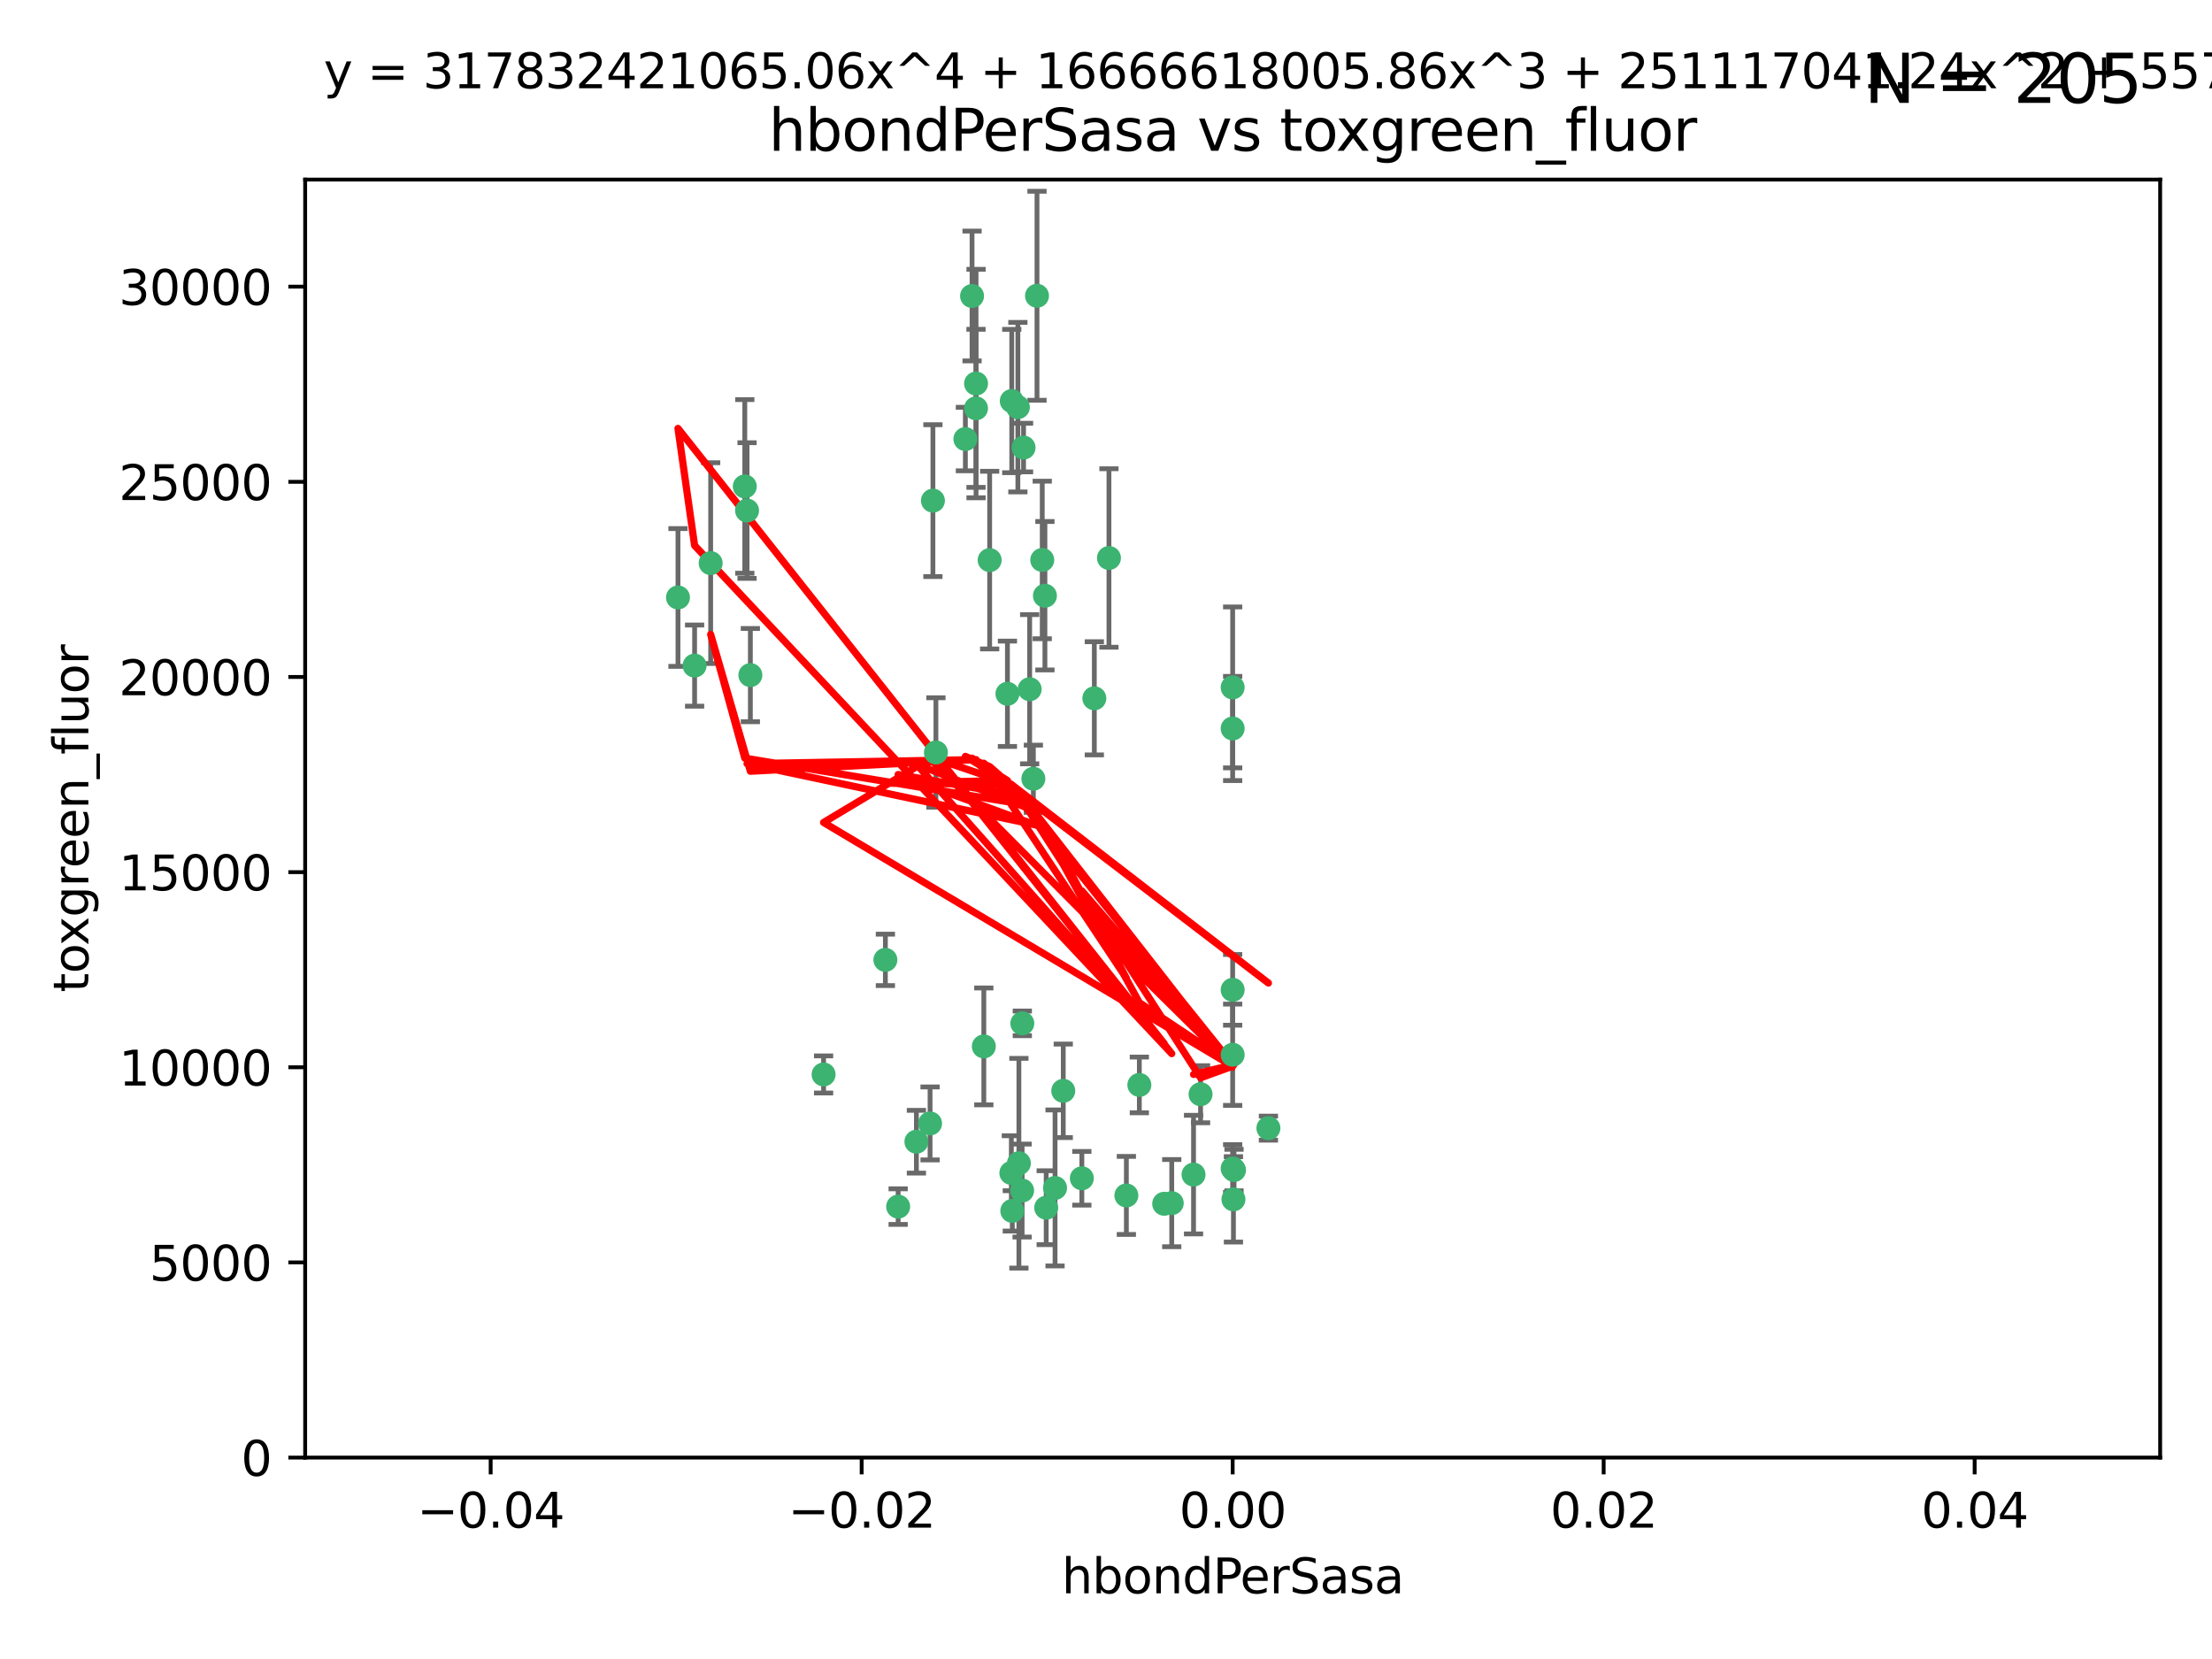 <?xml version="1.0" encoding="utf-8" standalone="no"?>
<!DOCTYPE svg PUBLIC "-//W3C//DTD SVG 1.1//EN"
  "http://www.w3.org/Graphics/SVG/1.1/DTD/svg11.dtd">
<svg xmlns:xlink="http://www.w3.org/1999/xlink" width="460.8pt" height="345.6pt" viewBox="0 0 460.8 345.6" xmlns="http://www.w3.org/2000/svg" version="1.1">
 <defs>
  <style type="text/css">*{stroke-linejoin: round; stroke-linecap: butt}</style>
 </defs>
 <g id="figure_1">
  <g id="patch_1">
   <path d="M 0 345.6 
L 460.8 345.6 
L 460.8 0 
L 0 0 
z
" style="fill: #ffffff"/>
  </g>
  <g id="axes_1">
   <g id="patch_2">
    <path d="M 63.571 303.64 
L 450 303.64 
L 450 37.411 
L 63.571 37.411 
z
" style="fill: #ffffff"/>
   </g>
   <g id="PathCollection_1">
    <defs>
     <path id="m575f35b950" d="M 0 1.118 
C 0.297 1.118 0.581 1 0.791 0.791 
C 1 0.581 1.118 0.297 1.118 0 
C 1.118 -0.297 1 -0.581 0.791 -0.791 
C 0.581 -1 0.297 -1.118 0 -1.118 
C -0.297 -1.118 -0.581 -1 -0.791 -0.791 
C -1 -0.581 -1.118 -0.297 -1.118 0 
C -1.118 0.297 -1 0.581 -0.791 0.791 
C -0.581 1 -0.297 1.118 0 1.118 
z
" style="stroke: #3cb371"/>
    </defs>
    <g clip-path="url(#paba5321ea6)">
     <use xlink:href="#m575f35b950" x="216.026" y="61.614" style="fill: #3cb371; stroke: #3cb371"/>
     <use xlink:href="#m575f35b950" x="217.677" y="124.1" style="fill: #3cb371; stroke: #3cb371"/>
     <use xlink:href="#m575f35b950" x="155.626" y="106.358" style="fill: #3cb371; stroke: #3cb371"/>
     <use xlink:href="#m575f35b950" x="203.329" y="79.9" style="fill: #3cb371; stroke: #3cb371"/>
     <use xlink:href="#m575f35b950" x="203.319" y="85.062" style="fill: #3cb371; stroke: #3cb371"/>
     <use xlink:href="#m575f35b950" x="156.315" y="140.634" style="fill: #3cb371; stroke: #3cb371"/>
     <use xlink:href="#m575f35b950" x="148.044" y="117.306" style="fill: #3cb371; stroke: #3cb371"/>
     <use xlink:href="#m575f35b950" x="155.154" y="101.33" style="fill: #3cb371; stroke: #3cb371"/>
     <use xlink:href="#m575f35b950" x="214.498" y="143.574" style="fill: #3cb371; stroke: #3cb371"/>
     <use xlink:href="#m575f35b950" x="212.043" y="84.817" style="fill: #3cb371; stroke: #3cb371"/>
     <use xlink:href="#m575f35b950" x="206.164" y="116.682" style="fill: #3cb371; stroke: #3cb371"/>
     <use xlink:href="#m575f35b950" x="201.107" y="91.463" style="fill: #3cb371; stroke: #3cb371"/>
     <use xlink:href="#m575f35b950" x="210.768" y="83.54" style="fill: #3cb371; stroke: #3cb371"/>
     <use xlink:href="#m575f35b950" x="264.233" y="235.012" style="fill: #3cb371; stroke: #3cb371"/>
     <use xlink:href="#m575f35b950" x="212.255" y="242.324" style="fill: #3cb371; stroke: #3cb371"/>
     <use xlink:href="#m575f35b950" x="213.226" y="93.237" style="fill: #3cb371; stroke: #3cb371"/>
     <use xlink:href="#m575f35b950" x="217.118" y="116.65" style="fill: #3cb371; stroke: #3cb371"/>
     <use xlink:href="#m575f35b950" x="202.496" y="61.664" style="fill: #3cb371; stroke: #3cb371"/>
     <use xlink:href="#m575f35b950" x="209.868" y="144.527" style="fill: #3cb371; stroke: #3cb371"/>
     <use xlink:href="#m575f35b950" x="184.442" y="199.958" style="fill: #3cb371; stroke: #3cb371"/>
     <use xlink:href="#m575f35b950" x="210.682" y="244.349" style="fill: #3cb371; stroke: #3cb371"/>
     <use xlink:href="#m575f35b950" x="194.344" y="104.293" style="fill: #3cb371; stroke: #3cb371"/>
     <use xlink:href="#m575f35b950" x="194.968" y="156.754" style="fill: #3cb371; stroke: #3cb371"/>
     <use xlink:href="#m575f35b950" x="244.095" y="250.635" style="fill: #3cb371; stroke: #3cb371"/>
     <use xlink:href="#m575f35b950" x="144.699" y="138.657" style="fill: #3cb371; stroke: #3cb371"/>
     <use xlink:href="#m575f35b950" x="141.236" y="124.464" style="fill: #3cb371; stroke: #3cb371"/>
     <use xlink:href="#m575f35b950" x="242.524" y="250.767" style="fill: #3cb371; stroke: #3cb371"/>
     <use xlink:href="#m575f35b950" x="190.904" y="237.838" style="fill: #3cb371; stroke: #3cb371"/>
     <use xlink:href="#m575f35b950" x="215.269" y="162.223" style="fill: #3cb371; stroke: #3cb371"/>
     <use xlink:href="#m575f35b950" x="237.346" y="226.007" style="fill: #3cb371; stroke: #3cb371"/>
     <use xlink:href="#m575f35b950" x="256.948" y="249.848" style="fill: #3cb371; stroke: #3cb371"/>
     <use xlink:href="#m575f35b950" x="219.786" y="247.472" style="fill: #3cb371; stroke: #3cb371"/>
     <use xlink:href="#m575f35b950" x="234.644" y="249.032" style="fill: #3cb371; stroke: #3cb371"/>
     <use xlink:href="#m575f35b950" x="204.948" y="217.987" style="fill: #3cb371; stroke: #3cb371"/>
     <use xlink:href="#m575f35b950" x="212.925" y="248.016" style="fill: #3cb371; stroke: #3cb371"/>
     <use xlink:href="#m575f35b950" x="221.497" y="227.238" style="fill: #3cb371; stroke: #3cb371"/>
     <use xlink:href="#m575f35b950" x="217.943" y="251.584" style="fill: #3cb371; stroke: #3cb371"/>
     <use xlink:href="#m575f35b950" x="187.102" y="251.36" style="fill: #3cb371; stroke: #3cb371"/>
     <use xlink:href="#m575f35b950" x="212.966" y="213.19" style="fill: #3cb371; stroke: #3cb371"/>
     <use xlink:href="#m575f35b950" x="256.786" y="206.203" style="fill: #3cb371; stroke: #3cb371"/>
     <use xlink:href="#m575f35b950" x="227.97" y="145.468" style="fill: #3cb371; stroke: #3cb371"/>
     <use xlink:href="#m575f35b950" x="225.369" y="245.459" style="fill: #3cb371; stroke: #3cb371"/>
     <use xlink:href="#m575f35b950" x="256.786" y="219.726" style="fill: #3cb371; stroke: #3cb371"/>
     <use xlink:href="#m575f35b950" x="210.881" y="252.249" style="fill: #3cb371; stroke: #3cb371"/>
     <use xlink:href="#m575f35b950" x="250.099" y="227.947" style="fill: #3cb371; stroke: #3cb371"/>
     <use xlink:href="#m575f35b950" x="256.786" y="143.2" style="fill: #3cb371; stroke: #3cb371"/>
     <use xlink:href="#m575f35b950" x="231.015" y="116.24" style="fill: #3cb371; stroke: #3cb371"/>
     <use xlink:href="#m575f35b950" x="256.786" y="243.416" style="fill: #3cb371; stroke: #3cb371"/>
     <use xlink:href="#m575f35b950" x="248.636" y="244.691" style="fill: #3cb371; stroke: #3cb371"/>
     <use xlink:href="#m575f35b950" x="257.069" y="243.742" style="fill: #3cb371; stroke: #3cb371"/>
     <use xlink:href="#m575f35b950" x="193.749" y="234.031" style="fill: #3cb371; stroke: #3cb371"/>
     <use xlink:href="#m575f35b950" x="171.569" y="223.827" style="fill: #3cb371; stroke: #3cb371"/>
     <use xlink:href="#m575f35b950" x="256.786" y="151.755" style="fill: #3cb371; stroke: #3cb371"/>
    </g>
   </g>
   <g id="matplotlib.axis_1">
    <g id="xtick_1">
     <g id="line2d_1">
      <defs>
       <path id="m39843f2c1d" d="M 0 0 
L 0 3.5 
" style="stroke: #000000; stroke-width: 0.8"/>
      </defs>
      <g>
       <use xlink:href="#m39843f2c1d" x="102.214" y="303.64" style="stroke: #000000; stroke-width: 0.8"/>
      </g>
     </g>
     <g id="text_1">
      <!-- −0.04 -->
      <g transform="translate(86.891 318.238)scale(0.1 -0.1)">
       <defs>
        <path id="DejaVuSans-2212" d="M 678 2272 
L 4684 2272 
L 4684 1741 
L 678 1741 
L 678 2272 
z
" transform="scale(0.016)"/>
        <path id="DejaVuSans-30" d="M 2034 4250 
Q 1547 4250 1301 3770 
Q 1056 3291 1056 2328 
Q 1056 1369 1301 889 
Q 1547 409 2034 409 
Q 2525 409 2770 889 
Q 3016 1369 3016 2328 
Q 3016 3291 2770 3770 
Q 2525 4250 2034 4250 
z
M 2034 4750 
Q 2819 4750 3233 4129 
Q 3647 3509 3647 2328 
Q 3647 1150 3233 529 
Q 2819 -91 2034 -91 
Q 1250 -91 836 529 
Q 422 1150 422 2328 
Q 422 3509 836 4129 
Q 1250 4750 2034 4750 
z
" transform="scale(0.016)"/>
        <path id="DejaVuSans-2e" d="M 684 794 
L 1344 794 
L 1344 0 
L 684 0 
L 684 794 
z
" transform="scale(0.016)"/>
        <path id="DejaVuSans-34" d="M 2419 4116 
L 825 1625 
L 2419 1625 
L 2419 4116 
z
M 2253 4666 
L 3047 4666 
L 3047 1625 
L 3713 1625 
L 3713 1100 
L 3047 1100 
L 3047 0 
L 2419 0 
L 2419 1100 
L 313 1100 
L 313 1709 
L 2253 4666 
z
" transform="scale(0.016)"/>
       </defs>
       <use xlink:href="#DejaVuSans-2212"/>
       <use xlink:href="#DejaVuSans-30" x="83.789"/>
       <use xlink:href="#DejaVuSans-2e" x="147.412"/>
       <use xlink:href="#DejaVuSans-30" x="179.199"/>
       <use xlink:href="#DejaVuSans-34" x="242.822"/>
      </g>
     </g>
    </g>
    <g id="xtick_2">
     <g id="line2d_2">
      <g>
       <use xlink:href="#m39843f2c1d" x="179.5" y="303.64" style="stroke: #000000; stroke-width: 0.8"/>
      </g>
     </g>
     <g id="text_2">
      <!-- −0.02 -->
      <g transform="translate(164.177 318.238)scale(0.1 -0.1)">
       <defs>
        <path id="DejaVuSans-32" d="M 1228 531 
L 3431 531 
L 3431 0 
L 469 0 
L 469 531 
Q 828 903 1448 1529 
Q 2069 2156 2228 2338 
Q 2531 2678 2651 2914 
Q 2772 3150 2772 3378 
Q 2772 3750 2511 3984 
Q 2250 4219 1831 4219 
Q 1534 4219 1204 4116 
Q 875 4013 500 3803 
L 500 4441 
Q 881 4594 1212 4672 
Q 1544 4750 1819 4750 
Q 2544 4750 2975 4387 
Q 3406 4025 3406 3419 
Q 3406 3131 3298 2873 
Q 3191 2616 2906 2266 
Q 2828 2175 2409 1742 
Q 1991 1309 1228 531 
z
" transform="scale(0.016)"/>
       </defs>
       <use xlink:href="#DejaVuSans-2212"/>
       <use xlink:href="#DejaVuSans-30" x="83.789"/>
       <use xlink:href="#DejaVuSans-2e" x="147.412"/>
       <use xlink:href="#DejaVuSans-30" x="179.199"/>
       <use xlink:href="#DejaVuSans-32" x="242.822"/>
      </g>
     </g>
    </g>
    <g id="xtick_3">
     <g id="line2d_3">
      <g>
       <use xlink:href="#m39843f2c1d" x="256.786" y="303.64" style="stroke: #000000; stroke-width: 0.8"/>
      </g>
     </g>
     <g id="text_3">
      <!-- 0.00 -->
      <g transform="translate(245.653 318.238)scale(0.1 -0.1)">
       <use xlink:href="#DejaVuSans-30"/>
       <use xlink:href="#DejaVuSans-2e" x="63.623"/>
       <use xlink:href="#DejaVuSans-30" x="95.41"/>
       <use xlink:href="#DejaVuSans-30" x="159.033"/>
      </g>
     </g>
    </g>
    <g id="xtick_4">
     <g id="line2d_4">
      <g>
       <use xlink:href="#m39843f2c1d" x="334.071" y="303.64" style="stroke: #000000; stroke-width: 0.8"/>
      </g>
     </g>
     <g id="text_4">
      <!-- 0.02 -->
      <g transform="translate(322.939 318.238)scale(0.1 -0.1)">
       <use xlink:href="#DejaVuSans-30"/>
       <use xlink:href="#DejaVuSans-2e" x="63.623"/>
       <use xlink:href="#DejaVuSans-30" x="95.41"/>
       <use xlink:href="#DejaVuSans-32" x="159.033"/>
      </g>
     </g>
    </g>
    <g id="xtick_5">
     <g id="line2d_5">
      <g>
       <use xlink:href="#m39843f2c1d" x="411.357" y="303.64" style="stroke: #000000; stroke-width: 0.8"/>
      </g>
     </g>
     <g id="text_5">
      <!-- 0.04 -->
      <g transform="translate(400.224 318.238)scale(0.1 -0.1)">
       <use xlink:href="#DejaVuSans-30"/>
       <use xlink:href="#DejaVuSans-2e" x="63.623"/>
       <use xlink:href="#DejaVuSans-30" x="95.41"/>
       <use xlink:href="#DejaVuSans-34" x="159.033"/>
      </g>
     </g>
    </g>
    <g id="text_6">
     <!-- hbondPerSasa -->
     <g transform="translate(221.168 331.917)scale(0.1 -0.1)">
      <defs>
       <path id="DejaVuSans-68" d="M 3513 2113 
L 3513 0 
L 2938 0 
L 2938 2094 
Q 2938 2591 2744 2837 
Q 2550 3084 2163 3084 
Q 1697 3084 1428 2787 
Q 1159 2491 1159 1978 
L 1159 0 
L 581 0 
L 581 4863 
L 1159 4863 
L 1159 2956 
Q 1366 3272 1645 3428 
Q 1925 3584 2291 3584 
Q 2894 3584 3203 3211 
Q 3513 2838 3513 2113 
z
" transform="scale(0.016)"/>
       <path id="DejaVuSans-62" d="M 3116 1747 
Q 3116 2381 2855 2742 
Q 2594 3103 2138 3103 
Q 1681 3103 1420 2742 
Q 1159 2381 1159 1747 
Q 1159 1113 1420 752 
Q 1681 391 2138 391 
Q 2594 391 2855 752 
Q 3116 1113 3116 1747 
z
M 1159 2969 
Q 1341 3281 1617 3432 
Q 1894 3584 2278 3584 
Q 2916 3584 3314 3078 
Q 3713 2572 3713 1747 
Q 3713 922 3314 415 
Q 2916 -91 2278 -91 
Q 1894 -91 1617 61 
Q 1341 213 1159 525 
L 1159 0 
L 581 0 
L 581 4863 
L 1159 4863 
L 1159 2969 
z
" transform="scale(0.016)"/>
       <path id="DejaVuSans-6f" d="M 1959 3097 
Q 1497 3097 1228 2736 
Q 959 2375 959 1747 
Q 959 1119 1226 758 
Q 1494 397 1959 397 
Q 2419 397 2687 759 
Q 2956 1122 2956 1747 
Q 2956 2369 2687 2733 
Q 2419 3097 1959 3097 
z
M 1959 3584 
Q 2709 3584 3137 3096 
Q 3566 2609 3566 1747 
Q 3566 888 3137 398 
Q 2709 -91 1959 -91 
Q 1206 -91 779 398 
Q 353 888 353 1747 
Q 353 2609 779 3096 
Q 1206 3584 1959 3584 
z
" transform="scale(0.016)"/>
       <path id="DejaVuSans-6e" d="M 3513 2113 
L 3513 0 
L 2938 0 
L 2938 2094 
Q 2938 2591 2744 2837 
Q 2550 3084 2163 3084 
Q 1697 3084 1428 2787 
Q 1159 2491 1159 1978 
L 1159 0 
L 581 0 
L 581 3500 
L 1159 3500 
L 1159 2956 
Q 1366 3272 1645 3428 
Q 1925 3584 2291 3584 
Q 2894 3584 3203 3211 
Q 3513 2838 3513 2113 
z
" transform="scale(0.016)"/>
       <path id="DejaVuSans-64" d="M 2906 2969 
L 2906 4863 
L 3481 4863 
L 3481 0 
L 2906 0 
L 2906 525 
Q 2725 213 2448 61 
Q 2172 -91 1784 -91 
Q 1150 -91 751 415 
Q 353 922 353 1747 
Q 353 2572 751 3078 
Q 1150 3584 1784 3584 
Q 2172 3584 2448 3432 
Q 2725 3281 2906 2969 
z
M 947 1747 
Q 947 1113 1208 752 
Q 1469 391 1925 391 
Q 2381 391 2643 752 
Q 2906 1113 2906 1747 
Q 2906 2381 2643 2742 
Q 2381 3103 1925 3103 
Q 1469 3103 1208 2742 
Q 947 2381 947 1747 
z
" transform="scale(0.016)"/>
       <path id="DejaVuSans-50" d="M 1259 4147 
L 1259 2394 
L 2053 2394 
Q 2494 2394 2734 2622 
Q 2975 2850 2975 3272 
Q 2975 3691 2734 3919 
Q 2494 4147 2053 4147 
L 1259 4147 
z
M 628 4666 
L 2053 4666 
Q 2838 4666 3239 4311 
Q 3641 3956 3641 3272 
Q 3641 2581 3239 2228 
Q 2838 1875 2053 1875 
L 1259 1875 
L 1259 0 
L 628 0 
L 628 4666 
z
" transform="scale(0.016)"/>
       <path id="DejaVuSans-65" d="M 3597 1894 
L 3597 1613 
L 953 1613 
Q 991 1019 1311 708 
Q 1631 397 2203 397 
Q 2534 397 2845 478 
Q 3156 559 3463 722 
L 3463 178 
Q 3153 47 2828 -22 
Q 2503 -91 2169 -91 
Q 1331 -91 842 396 
Q 353 884 353 1716 
Q 353 2575 817 3079 
Q 1281 3584 2069 3584 
Q 2775 3584 3186 3129 
Q 3597 2675 3597 1894 
z
M 3022 2063 
Q 3016 2534 2758 2815 
Q 2500 3097 2075 3097 
Q 1594 3097 1305 2825 
Q 1016 2553 972 2059 
L 3022 2063 
z
" transform="scale(0.016)"/>
       <path id="DejaVuSans-72" d="M 2631 2963 
Q 2534 3019 2420 3045 
Q 2306 3072 2169 3072 
Q 1681 3072 1420 2755 
Q 1159 2438 1159 1844 
L 1159 0 
L 581 0 
L 581 3500 
L 1159 3500 
L 1159 2956 
Q 1341 3275 1631 3429 
Q 1922 3584 2338 3584 
Q 2397 3584 2469 3576 
Q 2541 3569 2628 3553 
L 2631 2963 
z
" transform="scale(0.016)"/>
       <path id="DejaVuSans-53" d="M 3425 4513 
L 3425 3897 
Q 3066 4069 2747 4153 
Q 2428 4238 2131 4238 
Q 1616 4238 1336 4038 
Q 1056 3838 1056 3469 
Q 1056 3159 1242 3001 
Q 1428 2844 1947 2747 
L 2328 2669 
Q 3034 2534 3370 2195 
Q 3706 1856 3706 1288 
Q 3706 609 3251 259 
Q 2797 -91 1919 -91 
Q 1588 -91 1214 -16 
Q 841 59 441 206 
L 441 856 
Q 825 641 1194 531 
Q 1563 422 1919 422 
Q 2459 422 2753 634 
Q 3047 847 3047 1241 
Q 3047 1584 2836 1778 
Q 2625 1972 2144 2069 
L 1759 2144 
Q 1053 2284 737 2584 
Q 422 2884 422 3419 
Q 422 4038 858 4394 
Q 1294 4750 2059 4750 
Q 2388 4750 2728 4690 
Q 3069 4631 3425 4513 
z
" transform="scale(0.016)"/>
       <path id="DejaVuSans-61" d="M 2194 1759 
Q 1497 1759 1228 1600 
Q 959 1441 959 1056 
Q 959 750 1161 570 
Q 1363 391 1709 391 
Q 2188 391 2477 730 
Q 2766 1069 2766 1631 
L 2766 1759 
L 2194 1759 
z
M 3341 1997 
L 3341 0 
L 2766 0 
L 2766 531 
Q 2569 213 2275 61 
Q 1981 -91 1556 -91 
Q 1019 -91 701 211 
Q 384 513 384 1019 
Q 384 1609 779 1909 
Q 1175 2209 1959 2209 
L 2766 2209 
L 2766 2266 
Q 2766 2663 2505 2880 
Q 2244 3097 1772 3097 
Q 1472 3097 1187 3025 
Q 903 2953 641 2809 
L 641 3341 
Q 956 3463 1253 3523 
Q 1550 3584 1831 3584 
Q 2591 3584 2966 3190 
Q 3341 2797 3341 1997 
z
" transform="scale(0.016)"/>
       <path id="DejaVuSans-73" d="M 2834 3397 
L 2834 2853 
Q 2591 2978 2328 3040 
Q 2066 3103 1784 3103 
Q 1356 3103 1142 2972 
Q 928 2841 928 2578 
Q 928 2378 1081 2264 
Q 1234 2150 1697 2047 
L 1894 2003 
Q 2506 1872 2764 1633 
Q 3022 1394 3022 966 
Q 3022 478 2636 193 
Q 2250 -91 1575 -91 
Q 1294 -91 989 -36 
Q 684 19 347 128 
L 347 722 
Q 666 556 975 473 
Q 1284 391 1588 391 
Q 1994 391 2212 530 
Q 2431 669 2431 922 
Q 2431 1156 2273 1281 
Q 2116 1406 1581 1522 
L 1381 1569 
Q 847 1681 609 1914 
Q 372 2147 372 2553 
Q 372 3047 722 3315 
Q 1072 3584 1716 3584 
Q 2034 3584 2315 3537 
Q 2597 3491 2834 3397 
z
" transform="scale(0.016)"/>
      </defs>
      <use xlink:href="#DejaVuSans-68"/>
      <use xlink:href="#DejaVuSans-62" x="63.379"/>
      <use xlink:href="#DejaVuSans-6f" x="126.855"/>
      <use xlink:href="#DejaVuSans-6e" x="188.037"/>
      <use xlink:href="#DejaVuSans-64" x="251.416"/>
      <use xlink:href="#DejaVuSans-50" x="314.893"/>
      <use xlink:href="#DejaVuSans-65" x="371.57"/>
      <use xlink:href="#DejaVuSans-72" x="433.094"/>
      <use xlink:href="#DejaVuSans-53" x="474.207"/>
      <use xlink:href="#DejaVuSans-61" x="537.684"/>
      <use xlink:href="#DejaVuSans-73" x="598.963"/>
      <use xlink:href="#DejaVuSans-61" x="651.062"/>
     </g>
    </g>
   </g>
   <g id="matplotlib.axis_2">
    <g id="ytick_1">
     <g id="line2d_6">
      <defs>
       <path id="m81c0657ad9" d="M 0 0 
L -3.5 0 
" style="stroke: #000000; stroke-width: 0.8"/>
      </defs>
      <g>
       <use xlink:href="#m81c0657ad9" x="63.571" y="303.64" style="stroke: #000000; stroke-width: 0.8"/>
      </g>
     </g>
     <g id="text_7">
      <!-- 0 -->
      <g transform="translate(50.209 307.439)scale(0.1 -0.1)">
       <use xlink:href="#DejaVuSans-30"/>
      </g>
     </g>
    </g>
    <g id="ytick_2">
     <g id="line2d_7">
      <g>
       <use xlink:href="#m81c0657ad9" x="63.571" y="262.986" style="stroke: #000000; stroke-width: 0.8"/>
      </g>
     </g>
     <g id="text_8">
      <!-- 5000 -->
      <g transform="translate(31.121 266.786)scale(0.1 -0.1)">
       <defs>
        <path id="DejaVuSans-35" d="M 691 4666 
L 3169 4666 
L 3169 4134 
L 1269 4134 
L 1269 2991 
Q 1406 3038 1543 3061 
Q 1681 3084 1819 3084 
Q 2600 3084 3056 2656 
Q 3513 2228 3513 1497 
Q 3513 744 3044 326 
Q 2575 -91 1722 -91 
Q 1428 -91 1123 -41 
Q 819 9 494 109 
L 494 744 
Q 775 591 1075 516 
Q 1375 441 1709 441 
Q 2250 441 2565 725 
Q 2881 1009 2881 1497 
Q 2881 1984 2565 2268 
Q 2250 2553 1709 2553 
Q 1456 2553 1204 2497 
Q 953 2441 691 2322 
L 691 4666 
z
" transform="scale(0.016)"/>
       </defs>
       <use xlink:href="#DejaVuSans-35"/>
       <use xlink:href="#DejaVuSans-30" x="63.623"/>
       <use xlink:href="#DejaVuSans-30" x="127.246"/>
       <use xlink:href="#DejaVuSans-30" x="190.869"/>
      </g>
     </g>
    </g>
    <g id="ytick_3">
     <g id="line2d_8">
      <g>
       <use xlink:href="#m81c0657ad9" x="63.571" y="222.333" style="stroke: #000000; stroke-width: 0.8"/>
      </g>
     </g>
     <g id="text_9">
      <!-- 10000 -->
      <g transform="translate(24.759 226.132)scale(0.1 -0.1)">
       <defs>
        <path id="DejaVuSans-31" d="M 794 531 
L 1825 531 
L 1825 4091 
L 703 3866 
L 703 4441 
L 1819 4666 
L 2450 4666 
L 2450 531 
L 3481 531 
L 3481 0 
L 794 0 
L 794 531 
z
" transform="scale(0.016)"/>
       </defs>
       <use xlink:href="#DejaVuSans-31"/>
       <use xlink:href="#DejaVuSans-30" x="63.623"/>
       <use xlink:href="#DejaVuSans-30" x="127.246"/>
       <use xlink:href="#DejaVuSans-30" x="190.869"/>
       <use xlink:href="#DejaVuSans-30" x="254.492"/>
      </g>
     </g>
    </g>
    <g id="ytick_4">
     <g id="line2d_9">
      <g>
       <use xlink:href="#m81c0657ad9" x="63.571" y="181.679" style="stroke: #000000; stroke-width: 0.8"/>
      </g>
     </g>
     <g id="text_10">
      <!-- 15000 -->
      <g transform="translate(24.759 185.478)scale(0.1 -0.1)">
       <use xlink:href="#DejaVuSans-31"/>
       <use xlink:href="#DejaVuSans-35" x="63.623"/>
       <use xlink:href="#DejaVuSans-30" x="127.246"/>
       <use xlink:href="#DejaVuSans-30" x="190.869"/>
       <use xlink:href="#DejaVuSans-30" x="254.492"/>
      </g>
     </g>
    </g>
    <g id="ytick_5">
     <g id="line2d_10">
      <g>
       <use xlink:href="#m81c0657ad9" x="63.571" y="141.026" style="stroke: #000000; stroke-width: 0.8"/>
      </g>
     </g>
     <g id="text_11">
      <!-- 20000 -->
      <g transform="translate(24.759 144.825)scale(0.1 -0.1)">
       <use xlink:href="#DejaVuSans-32"/>
       <use xlink:href="#DejaVuSans-30" x="63.623"/>
       <use xlink:href="#DejaVuSans-30" x="127.246"/>
       <use xlink:href="#DejaVuSans-30" x="190.869"/>
       <use xlink:href="#DejaVuSans-30" x="254.492"/>
      </g>
     </g>
    </g>
    <g id="ytick_6">
     <g id="line2d_11">
      <g>
       <use xlink:href="#m81c0657ad9" x="63.571" y="100.372" style="stroke: #000000; stroke-width: 0.8"/>
      </g>
     </g>
     <g id="text_12">
      <!-- 25000 -->
      <g transform="translate(24.759 104.171)scale(0.1 -0.1)">
       <use xlink:href="#DejaVuSans-32"/>
       <use xlink:href="#DejaVuSans-35" x="63.623"/>
       <use xlink:href="#DejaVuSans-30" x="127.246"/>
       <use xlink:href="#DejaVuSans-30" x="190.869"/>
       <use xlink:href="#DejaVuSans-30" x="254.492"/>
      </g>
     </g>
    </g>
    <g id="ytick_7">
     <g id="line2d_12">
      <g>
       <use xlink:href="#m81c0657ad9" x="63.571" y="59.718" style="stroke: #000000; stroke-width: 0.8"/>
      </g>
     </g>
     <g id="text_13">
      <!-- 30000 -->
      <g transform="translate(24.759 63.518)scale(0.1 -0.1)">
       <defs>
        <path id="DejaVuSans-33" d="M 2597 2516 
Q 3050 2419 3304 2112 
Q 3559 1806 3559 1356 
Q 3559 666 3084 287 
Q 2609 -91 1734 -91 
Q 1441 -91 1130 -33 
Q 819 25 488 141 
L 488 750 
Q 750 597 1062 519 
Q 1375 441 1716 441 
Q 2309 441 2620 675 
Q 2931 909 2931 1356 
Q 2931 1769 2642 2001 
Q 2353 2234 1838 2234 
L 1294 2234 
L 1294 2753 
L 1863 2753 
Q 2328 2753 2575 2939 
Q 2822 3125 2822 3475 
Q 2822 3834 2567 4026 
Q 2313 4219 1838 4219 
Q 1578 4219 1281 4162 
Q 984 4106 628 3988 
L 628 4550 
Q 988 4650 1302 4700 
Q 1616 4750 1894 4750 
Q 2613 4750 3031 4423 
Q 3450 4097 3450 3541 
Q 3450 3153 3228 2886 
Q 3006 2619 2597 2516 
z
" transform="scale(0.016)"/>
       </defs>
       <use xlink:href="#DejaVuSans-33"/>
       <use xlink:href="#DejaVuSans-30" x="63.623"/>
       <use xlink:href="#DejaVuSans-30" x="127.246"/>
       <use xlink:href="#DejaVuSans-30" x="190.869"/>
       <use xlink:href="#DejaVuSans-30" x="254.492"/>
      </g>
     </g>
    </g>
    <g id="text_14">
     <!-- toxgreen_fluor -->
     <g transform="translate(18.401 206.72)rotate(-90)scale(0.1 -0.1)">
      <defs>
       <path id="DejaVuSans-74" d="M 1172 4494 
L 1172 3500 
L 2356 3500 
L 2356 3053 
L 1172 3053 
L 1172 1153 
Q 1172 725 1289 603 
Q 1406 481 1766 481 
L 2356 481 
L 2356 0 
L 1766 0 
Q 1100 0 847 248 
Q 594 497 594 1153 
L 594 3053 
L 172 3053 
L 172 3500 
L 594 3500 
L 594 4494 
L 1172 4494 
z
" transform="scale(0.016)"/>
       <path id="DejaVuSans-78" d="M 3513 3500 
L 2247 1797 
L 3578 0 
L 2900 0 
L 1881 1375 
L 863 0 
L 184 0 
L 1544 1831 
L 300 3500 
L 978 3500 
L 1906 2253 
L 2834 3500 
L 3513 3500 
z
" transform="scale(0.016)"/>
       <path id="DejaVuSans-67" d="M 2906 1791 
Q 2906 2416 2648 2759 
Q 2391 3103 1925 3103 
Q 1463 3103 1205 2759 
Q 947 2416 947 1791 
Q 947 1169 1205 825 
Q 1463 481 1925 481 
Q 2391 481 2648 825 
Q 2906 1169 2906 1791 
z
M 3481 434 
Q 3481 -459 3084 -895 
Q 2688 -1331 1869 -1331 
Q 1566 -1331 1297 -1286 
Q 1028 -1241 775 -1147 
L 775 -588 
Q 1028 -725 1275 -790 
Q 1522 -856 1778 -856 
Q 2344 -856 2625 -561 
Q 2906 -266 2906 331 
L 2906 616 
Q 2728 306 2450 153 
Q 2172 0 1784 0 
Q 1141 0 747 490 
Q 353 981 353 1791 
Q 353 2603 747 3093 
Q 1141 3584 1784 3584 
Q 2172 3584 2450 3431 
Q 2728 3278 2906 2969 
L 2906 3500 
L 3481 3500 
L 3481 434 
z
" transform="scale(0.016)"/>
       <path id="DejaVuSans-5f" d="M 3263 -1063 
L 3263 -1509 
L -63 -1509 
L -63 -1063 
L 3263 -1063 
z
" transform="scale(0.016)"/>
       <path id="DejaVuSans-66" d="M 2375 4863 
L 2375 4384 
L 1825 4384 
Q 1516 4384 1395 4259 
Q 1275 4134 1275 3809 
L 1275 3500 
L 2222 3500 
L 2222 3053 
L 1275 3053 
L 1275 0 
L 697 0 
L 697 3053 
L 147 3053 
L 147 3500 
L 697 3500 
L 697 3744 
Q 697 4328 969 4595 
Q 1241 4863 1831 4863 
L 2375 4863 
z
" transform="scale(0.016)"/>
       <path id="DejaVuSans-6c" d="M 603 4863 
L 1178 4863 
L 1178 0 
L 603 0 
L 603 4863 
z
" transform="scale(0.016)"/>
       <path id="DejaVuSans-75" d="M 544 1381 
L 544 3500 
L 1119 3500 
L 1119 1403 
Q 1119 906 1312 657 
Q 1506 409 1894 409 
Q 2359 409 2629 706 
Q 2900 1003 2900 1516 
L 2900 3500 
L 3475 3500 
L 3475 0 
L 2900 0 
L 2900 538 
Q 2691 219 2414 64 
Q 2138 -91 1772 -91 
Q 1169 -91 856 284 
Q 544 659 544 1381 
z
M 1991 3584 
L 1991 3584 
z
" transform="scale(0.016)"/>
      </defs>
      <use xlink:href="#DejaVuSans-74"/>
      <use xlink:href="#DejaVuSans-6f" x="39.209"/>
      <use xlink:href="#DejaVuSans-78" x="97.266"/>
      <use xlink:href="#DejaVuSans-67" x="156.445"/>
      <use xlink:href="#DejaVuSans-72" x="219.922"/>
      <use xlink:href="#DejaVuSans-65" x="258.785"/>
      <use xlink:href="#DejaVuSans-65" x="320.309"/>
      <use xlink:href="#DejaVuSans-6e" x="381.832"/>
      <use xlink:href="#DejaVuSans-5f" x="445.211"/>
      <use xlink:href="#DejaVuSans-66" x="495.211"/>
      <use xlink:href="#DejaVuSans-6c" x="530.416"/>
      <use xlink:href="#DejaVuSans-75" x="558.199"/>
      <use xlink:href="#DejaVuSans-6f" x="621.578"/>
      <use xlink:href="#DejaVuSans-72" x="682.76"/>
     </g>
    </g>
   </g>
   <g id="LineCollection_1">
    <path d="M 216.026 83.38 
L 216.026 39.848 
" clip-path="url(#paba5321ea6)" style="fill: none; stroke: #696969"/>
    <path d="M 217.677 139.562 
L 217.677 108.638 
" clip-path="url(#paba5321ea6)" style="fill: none; stroke: #696969"/>
    <path d="M 155.626 120.489 
L 155.626 92.227 
" clip-path="url(#paba5321ea6)" style="fill: none; stroke: #696969"/>
    <path d="M 203.329 103.698 
L 203.329 56.102 
" clip-path="url(#paba5321ea6)" style="fill: none; stroke: #696969"/>
    <path d="M 203.319 101.528 
L 203.319 68.595 
" clip-path="url(#paba5321ea6)" style="fill: none; stroke: #696969"/>
    <path d="M 156.315 150.349 
L 156.315 130.92 
" clip-path="url(#paba5321ea6)" style="fill: none; stroke: #696969"/>
    <path d="M 148.044 138.218 
L 148.044 96.393 
" clip-path="url(#paba5321ea6)" style="fill: none; stroke: #696969"/>
    <path d="M 155.154 119.415 
L 155.154 83.245 
" clip-path="url(#paba5321ea6)" style="fill: none; stroke: #696969"/>
    <path d="M 214.498 159.116 
L 214.498 128.031 
" clip-path="url(#paba5321ea6)" style="fill: none; stroke: #696969"/>
    <path d="M 212.043 102.476 
L 212.043 67.157 
" clip-path="url(#paba5321ea6)" style="fill: none; stroke: #696969"/>
    <path d="M 206.164 135.19 
L 206.164 98.175 
" clip-path="url(#paba5321ea6)" style="fill: none; stroke: #696969"/>
    <path d="M 201.107 98.075 
L 201.107 84.85 
" clip-path="url(#paba5321ea6)" style="fill: none; stroke: #696969"/>
    <path d="M 210.768 98.468 
L 210.768 68.613 
" clip-path="url(#paba5321ea6)" style="fill: none; stroke: #696969"/>
    <path d="M 264.233 237.516 
L 264.233 232.507 
" clip-path="url(#paba5321ea6)" style="fill: none; stroke: #696969"/>
    <path d="M 212.255 264.166 
L 212.255 220.481 
" clip-path="url(#paba5321ea6)" style="fill: none; stroke: #696969"/>
    <path d="M 213.226 98.3 
L 213.226 88.175 
" clip-path="url(#paba5321ea6)" style="fill: none; stroke: #696969"/>
    <path d="M 217.118 133.058 
L 217.118 100.243 
" clip-path="url(#paba5321ea6)" style="fill: none; stroke: #696969"/>
    <path d="M 202.496 75.185 
L 202.496 48.142 
" clip-path="url(#paba5321ea6)" style="fill: none; stroke: #696969"/>
    <path d="M 209.868 155.498 
L 209.868 133.556 
" clip-path="url(#paba5321ea6)" style="fill: none; stroke: #696969"/>
    <path d="M 184.442 205.31 
L 184.442 194.605 
" clip-path="url(#paba5321ea6)" style="fill: none; stroke: #696969"/>
    <path d="M 210.682 252.096 
L 210.682 236.603 
" clip-path="url(#paba5321ea6)" style="fill: none; stroke: #696969"/>
    <path d="M 194.344 120.111 
L 194.344 88.475 
" clip-path="url(#paba5321ea6)" style="fill: none; stroke: #696969"/>
    <path d="M 194.968 168.148 
L 194.968 145.359 
" clip-path="url(#paba5321ea6)" style="fill: none; stroke: #696969"/>
    <path d="M 244.095 259.717 
L 244.095 241.553 
" clip-path="url(#paba5321ea6)" style="fill: none; stroke: #696969"/>
    <path d="M 144.699 147.112 
L 144.699 130.202 
" clip-path="url(#paba5321ea6)" style="fill: none; stroke: #696969"/>
    <path d="M 141.236 138.816 
L 141.236 110.112 
" clip-path="url(#paba5321ea6)" style="fill: none; stroke: #696969"/>
    <path d="M 242.524 251.458 
L 242.524 250.077 
" clip-path="url(#paba5321ea6)" style="fill: none; stroke: #696969"/>
    <path d="M 190.904 244.374 
L 190.904 231.301 
" clip-path="url(#paba5321ea6)" style="fill: none; stroke: #696969"/>
    <path d="M 215.269 169.217 
L 215.269 155.229 
" clip-path="url(#paba5321ea6)" style="fill: none; stroke: #696969"/>
    <path d="M 237.346 231.811 
L 237.346 220.203 
" clip-path="url(#paba5321ea6)" style="fill: none; stroke: #696969"/>
    <path d="M 256.948 258.739 
L 256.948 240.957 
" clip-path="url(#paba5321ea6)" style="fill: none; stroke: #696969"/>
    <path d="M 219.786 263.721 
L 219.786 231.224 
" clip-path="url(#paba5321ea6)" style="fill: none; stroke: #696969"/>
    <path d="M 234.644 257.161 
L 234.644 240.903 
" clip-path="url(#paba5321ea6)" style="fill: none; stroke: #696969"/>
    <path d="M 204.948 230.162 
L 204.948 205.812 
" clip-path="url(#paba5321ea6)" style="fill: none; stroke: #696969"/>
    <path d="M 212.925 257.7 
L 212.925 238.331 
" clip-path="url(#paba5321ea6)" style="fill: none; stroke: #696969"/>
    <path d="M 221.497 236.979 
L 221.497 217.496 
" clip-path="url(#paba5321ea6)" style="fill: none; stroke: #696969"/>
    <path d="M 217.943 259.282 
L 217.943 243.886 
" clip-path="url(#paba5321ea6)" style="fill: none; stroke: #696969"/>
    <path d="M 187.102 255.066 
L 187.102 247.654 
" clip-path="url(#paba5321ea6)" style="fill: none; stroke: #696969"/>
    <path d="M 212.966 215.762 
L 212.966 210.618 
" clip-path="url(#paba5321ea6)" style="fill: none; stroke: #696969"/>
    <path d="M 256.786 213.569 
L 256.786 198.836 
" clip-path="url(#paba5321ea6)" style="fill: none; stroke: #696969"/>
    <path d="M 227.97 157.254 
L 227.97 133.683 
" clip-path="url(#paba5321ea6)" style="fill: none; stroke: #696969"/>
    <path d="M 225.369 251.049 
L 225.369 239.868 
" clip-path="url(#paba5321ea6)" style="fill: none; stroke: #696969"/>
    <path d="M 256.786 230.277 
L 256.786 209.176 
" clip-path="url(#paba5321ea6)" style="fill: none; stroke: #696969"/>
    <path d="M 210.881 256.451 
L 210.881 248.048 
" clip-path="url(#paba5321ea6)" style="fill: none; stroke: #696969"/>
    <path d="M 250.099 233.892 
L 250.099 222.002 
" clip-path="url(#paba5321ea6)" style="fill: none; stroke: #696969"/>
    <path d="M 256.786 159.961 
L 256.786 126.439 
" clip-path="url(#paba5321ea6)" style="fill: none; stroke: #696969"/>
    <path d="M 231.015 134.83 
L 231.015 97.649 
" clip-path="url(#paba5321ea6)" style="fill: none; stroke: #696969"/>
    <path d="M 256.786 248.392 
L 256.786 238.44 
" clip-path="url(#paba5321ea6)" style="fill: none; stroke: #696969"/>
    <path d="M 248.636 257.049 
L 248.636 232.333 
" clip-path="url(#paba5321ea6)" style="fill: none; stroke: #696969"/>
    <path d="M 257.069 248.063 
L 257.069 239.42 
" clip-path="url(#paba5321ea6)" style="fill: none; stroke: #696969"/>
    <path d="M 193.749 241.631 
L 193.749 226.431 
" clip-path="url(#paba5321ea6)" style="fill: none; stroke: #696969"/>
    <path d="M 171.569 227.689 
L 171.569 219.964 
" clip-path="url(#paba5321ea6)" style="fill: none; stroke: #696969"/>
    <path d="M 256.786 162.606 
L 256.786 140.905 
" clip-path="url(#paba5321ea6)" style="fill: none; stroke: #696969"/>
   </g>
   <g id="line2d_13">
    <defs>
     <path id="m919fdc20b8" d="M 2 0 
L -2 -0 
" style="stroke: #696969"/>
    </defs>
    <g clip-path="url(#paba5321ea6)">
     <use xlink:href="#m919fdc20b8" x="216.026" y="83.38" style="fill: #696969; stroke: #696969"/>
     <use xlink:href="#m919fdc20b8" x="217.677" y="139.562" style="fill: #696969; stroke: #696969"/>
     <use xlink:href="#m919fdc20b8" x="155.626" y="120.489" style="fill: #696969; stroke: #696969"/>
     <use xlink:href="#m919fdc20b8" x="203.329" y="103.698" style="fill: #696969; stroke: #696969"/>
     <use xlink:href="#m919fdc20b8" x="203.319" y="101.528" style="fill: #696969; stroke: #696969"/>
     <use xlink:href="#m919fdc20b8" x="156.315" y="150.349" style="fill: #696969; stroke: #696969"/>
     <use xlink:href="#m919fdc20b8" x="148.044" y="138.218" style="fill: #696969; stroke: #696969"/>
     <use xlink:href="#m919fdc20b8" x="155.154" y="119.415" style="fill: #696969; stroke: #696969"/>
     <use xlink:href="#m919fdc20b8" x="214.498" y="159.116" style="fill: #696969; stroke: #696969"/>
     <use xlink:href="#m919fdc20b8" x="212.043" y="102.476" style="fill: #696969; stroke: #696969"/>
     <use xlink:href="#m919fdc20b8" x="206.164" y="135.19" style="fill: #696969; stroke: #696969"/>
     <use xlink:href="#m919fdc20b8" x="201.107" y="98.075" style="fill: #696969; stroke: #696969"/>
     <use xlink:href="#m919fdc20b8" x="210.768" y="98.468" style="fill: #696969; stroke: #696969"/>
     <use xlink:href="#m919fdc20b8" x="264.233" y="237.516" style="fill: #696969; stroke: #696969"/>
     <use xlink:href="#m919fdc20b8" x="212.255" y="264.166" style="fill: #696969; stroke: #696969"/>
     <use xlink:href="#m919fdc20b8" x="213.226" y="98.3" style="fill: #696969; stroke: #696969"/>
     <use xlink:href="#m919fdc20b8" x="217.118" y="133.058" style="fill: #696969; stroke: #696969"/>
     <use xlink:href="#m919fdc20b8" x="202.496" y="75.185" style="fill: #696969; stroke: #696969"/>
     <use xlink:href="#m919fdc20b8" x="209.868" y="155.498" style="fill: #696969; stroke: #696969"/>
     <use xlink:href="#m919fdc20b8" x="184.442" y="205.31" style="fill: #696969; stroke: #696969"/>
     <use xlink:href="#m919fdc20b8" x="210.682" y="252.096" style="fill: #696969; stroke: #696969"/>
     <use xlink:href="#m919fdc20b8" x="194.344" y="120.111" style="fill: #696969; stroke: #696969"/>
     <use xlink:href="#m919fdc20b8" x="194.968" y="168.148" style="fill: #696969; stroke: #696969"/>
     <use xlink:href="#m919fdc20b8" x="244.095" y="259.717" style="fill: #696969; stroke: #696969"/>
     <use xlink:href="#m919fdc20b8" x="144.699" y="147.112" style="fill: #696969; stroke: #696969"/>
     <use xlink:href="#m919fdc20b8" x="141.236" y="138.816" style="fill: #696969; stroke: #696969"/>
     <use xlink:href="#m919fdc20b8" x="242.524" y="251.458" style="fill: #696969; stroke: #696969"/>
     <use xlink:href="#m919fdc20b8" x="190.904" y="244.374" style="fill: #696969; stroke: #696969"/>
     <use xlink:href="#m919fdc20b8" x="215.269" y="169.217" style="fill: #696969; stroke: #696969"/>
     <use xlink:href="#m919fdc20b8" x="237.346" y="231.811" style="fill: #696969; stroke: #696969"/>
     <use xlink:href="#m919fdc20b8" x="256.948" y="258.739" style="fill: #696969; stroke: #696969"/>
     <use xlink:href="#m919fdc20b8" x="219.786" y="263.721" style="fill: #696969; stroke: #696969"/>
     <use xlink:href="#m919fdc20b8" x="234.644" y="257.161" style="fill: #696969; stroke: #696969"/>
     <use xlink:href="#m919fdc20b8" x="204.948" y="230.162" style="fill: #696969; stroke: #696969"/>
     <use xlink:href="#m919fdc20b8" x="212.925" y="257.7" style="fill: #696969; stroke: #696969"/>
     <use xlink:href="#m919fdc20b8" x="221.497" y="236.979" style="fill: #696969; stroke: #696969"/>
     <use xlink:href="#m919fdc20b8" x="217.943" y="259.282" style="fill: #696969; stroke: #696969"/>
     <use xlink:href="#m919fdc20b8" x="187.102" y="255.066" style="fill: #696969; stroke: #696969"/>
     <use xlink:href="#m919fdc20b8" x="212.966" y="215.762" style="fill: #696969; stroke: #696969"/>
     <use xlink:href="#m919fdc20b8" x="256.786" y="213.569" style="fill: #696969; stroke: #696969"/>
     <use xlink:href="#m919fdc20b8" x="227.97" y="157.254" style="fill: #696969; stroke: #696969"/>
     <use xlink:href="#m919fdc20b8" x="225.369" y="251.049" style="fill: #696969; stroke: #696969"/>
     <use xlink:href="#m919fdc20b8" x="256.786" y="230.277" style="fill: #696969; stroke: #696969"/>
     <use xlink:href="#m919fdc20b8" x="210.881" y="256.451" style="fill: #696969; stroke: #696969"/>
     <use xlink:href="#m919fdc20b8" x="250.099" y="233.892" style="fill: #696969; stroke: #696969"/>
     <use xlink:href="#m919fdc20b8" x="256.786" y="159.961" style="fill: #696969; stroke: #696969"/>
     <use xlink:href="#m919fdc20b8" x="231.015" y="134.83" style="fill: #696969; stroke: #696969"/>
     <use xlink:href="#m919fdc20b8" x="256.786" y="248.392" style="fill: #696969; stroke: #696969"/>
     <use xlink:href="#m919fdc20b8" x="248.636" y="257.049" style="fill: #696969; stroke: #696969"/>
     <use xlink:href="#m919fdc20b8" x="257.069" y="248.063" style="fill: #696969; stroke: #696969"/>
     <use xlink:href="#m919fdc20b8" x="193.749" y="241.631" style="fill: #696969; stroke: #696969"/>
     <use xlink:href="#m919fdc20b8" x="171.569" y="227.689" style="fill: #696969; stroke: #696969"/>
     <use xlink:href="#m919fdc20b8" x="256.786" y="162.606" style="fill: #696969; stroke: #696969"/>
    </g>
   </g>
   <g id="line2d_14">
    <g clip-path="url(#paba5321ea6)">
     <use xlink:href="#m919fdc20b8" x="216.026" y="39.848" style="fill: #696969; stroke: #696969"/>
     <use xlink:href="#m919fdc20b8" x="217.677" y="108.638" style="fill: #696969; stroke: #696969"/>
     <use xlink:href="#m919fdc20b8" x="155.626" y="92.227" style="fill: #696969; stroke: #696969"/>
     <use xlink:href="#m919fdc20b8" x="203.329" y="56.102" style="fill: #696969; stroke: #696969"/>
     <use xlink:href="#m919fdc20b8" x="203.319" y="68.595" style="fill: #696969; stroke: #696969"/>
     <use xlink:href="#m919fdc20b8" x="156.315" y="130.92" style="fill: #696969; stroke: #696969"/>
     <use xlink:href="#m919fdc20b8" x="148.044" y="96.393" style="fill: #696969; stroke: #696969"/>
     <use xlink:href="#m919fdc20b8" x="155.154" y="83.245" style="fill: #696969; stroke: #696969"/>
     <use xlink:href="#m919fdc20b8" x="214.498" y="128.031" style="fill: #696969; stroke: #696969"/>
     <use xlink:href="#m919fdc20b8" x="212.043" y="67.157" style="fill: #696969; stroke: #696969"/>
     <use xlink:href="#m919fdc20b8" x="206.164" y="98.175" style="fill: #696969; stroke: #696969"/>
     <use xlink:href="#m919fdc20b8" x="201.107" y="84.85" style="fill: #696969; stroke: #696969"/>
     <use xlink:href="#m919fdc20b8" x="210.768" y="68.613" style="fill: #696969; stroke: #696969"/>
     <use xlink:href="#m919fdc20b8" x="264.233" y="232.507" style="fill: #696969; stroke: #696969"/>
     <use xlink:href="#m919fdc20b8" x="212.255" y="220.481" style="fill: #696969; stroke: #696969"/>
     <use xlink:href="#m919fdc20b8" x="213.226" y="88.175" style="fill: #696969; stroke: #696969"/>
     <use xlink:href="#m919fdc20b8" x="217.118" y="100.243" style="fill: #696969; stroke: #696969"/>
     <use xlink:href="#m919fdc20b8" x="202.496" y="48.142" style="fill: #696969; stroke: #696969"/>
     <use xlink:href="#m919fdc20b8" x="209.868" y="133.556" style="fill: #696969; stroke: #696969"/>
     <use xlink:href="#m919fdc20b8" x="184.442" y="194.605" style="fill: #696969; stroke: #696969"/>
     <use xlink:href="#m919fdc20b8" x="210.682" y="236.603" style="fill: #696969; stroke: #696969"/>
     <use xlink:href="#m919fdc20b8" x="194.344" y="88.475" style="fill: #696969; stroke: #696969"/>
     <use xlink:href="#m919fdc20b8" x="194.968" y="145.359" style="fill: #696969; stroke: #696969"/>
     <use xlink:href="#m919fdc20b8" x="244.095" y="241.553" style="fill: #696969; stroke: #696969"/>
     <use xlink:href="#m919fdc20b8" x="144.699" y="130.202" style="fill: #696969; stroke: #696969"/>
     <use xlink:href="#m919fdc20b8" x="141.236" y="110.112" style="fill: #696969; stroke: #696969"/>
     <use xlink:href="#m919fdc20b8" x="242.524" y="250.077" style="fill: #696969; stroke: #696969"/>
     <use xlink:href="#m919fdc20b8" x="190.904" y="231.301" style="fill: #696969; stroke: #696969"/>
     <use xlink:href="#m919fdc20b8" x="215.269" y="155.229" style="fill: #696969; stroke: #696969"/>
     <use xlink:href="#m919fdc20b8" x="237.346" y="220.203" style="fill: #696969; stroke: #696969"/>
     <use xlink:href="#m919fdc20b8" x="256.948" y="240.957" style="fill: #696969; stroke: #696969"/>
     <use xlink:href="#m919fdc20b8" x="219.786" y="231.224" style="fill: #696969; stroke: #696969"/>
     <use xlink:href="#m919fdc20b8" x="234.644" y="240.903" style="fill: #696969; stroke: #696969"/>
     <use xlink:href="#m919fdc20b8" x="204.948" y="205.812" style="fill: #696969; stroke: #696969"/>
     <use xlink:href="#m919fdc20b8" x="212.925" y="238.331" style="fill: #696969; stroke: #696969"/>
     <use xlink:href="#m919fdc20b8" x="221.497" y="217.496" style="fill: #696969; stroke: #696969"/>
     <use xlink:href="#m919fdc20b8" x="217.943" y="243.886" style="fill: #696969; stroke: #696969"/>
     <use xlink:href="#m919fdc20b8" x="187.102" y="247.654" style="fill: #696969; stroke: #696969"/>
     <use xlink:href="#m919fdc20b8" x="212.966" y="210.618" style="fill: #696969; stroke: #696969"/>
     <use xlink:href="#m919fdc20b8" x="256.786" y="198.836" style="fill: #696969; stroke: #696969"/>
     <use xlink:href="#m919fdc20b8" x="227.97" y="133.683" style="fill: #696969; stroke: #696969"/>
     <use xlink:href="#m919fdc20b8" x="225.369" y="239.868" style="fill: #696969; stroke: #696969"/>
     <use xlink:href="#m919fdc20b8" x="256.786" y="209.176" style="fill: #696969; stroke: #696969"/>
     <use xlink:href="#m919fdc20b8" x="210.881" y="248.048" style="fill: #696969; stroke: #696969"/>
     <use xlink:href="#m919fdc20b8" x="250.099" y="222.002" style="fill: #696969; stroke: #696969"/>
     <use xlink:href="#m919fdc20b8" x="256.786" y="126.439" style="fill: #696969; stroke: #696969"/>
     <use xlink:href="#m919fdc20b8" x="231.015" y="97.649" style="fill: #696969; stroke: #696969"/>
     <use xlink:href="#m919fdc20b8" x="256.786" y="238.44" style="fill: #696969; stroke: #696969"/>
     <use xlink:href="#m919fdc20b8" x="248.636" y="232.333" style="fill: #696969; stroke: #696969"/>
     <use xlink:href="#m919fdc20b8" x="257.069" y="239.42" style="fill: #696969; stroke: #696969"/>
     <use xlink:href="#m919fdc20b8" x="193.749" y="226.431" style="fill: #696969; stroke: #696969"/>
     <use xlink:href="#m919fdc20b8" x="171.569" y="219.964" style="fill: #696969; stroke: #696969"/>
     <use xlink:href="#m919fdc20b8" x="256.786" y="140.905" style="fill: #696969; stroke: #696969"/>
    </g>
   </g>
   <g id="line2d_15">
    <path d="M 216.026 169.842 
L 217.677 172.258 
L 155.626 159.085 
L 203.329 158.244 
L 203.319 158.241 
L 156.315 160.664 
L 148.044 132.167 
L 155.154 157.932 
L 214.498 167.775 
L 212.043 164.818 
L 206.164 159.693 
L 201.107 157.572 
L 210.768 163.468 
L 264.233 204.781 
L 212.255 165.055 
L 213.226 166.186 
L 217.118 171.42 
L 202.496 157.945 
L 209.868 162.593 
L 184.442 163.153 
L 210.682 163.381 
L 194.344 157.864 
L 194.968 157.701 
L 244.095 219.491 
L 144.699 113.64 
L 141.236 89.246 
L 242.524 217.379 
L 190.904 159.187 
L 215.269 168.798 
L 237.346 208.862 
L 256.948 221.92 
L 219.786 175.599 
L 234.644 203.781 
L 204.948 158.99 
L 212.925 165.828 
L 221.497 178.499 
L 217.943 172.665 
L 187.102 161.344 
L 212.966 165.877 
L 256.786 222.114 
L 227.97 190.609 
L 225.369 185.572 
L 256.786 222.114 
L 210.881 163.582 
L 250.099 224.53 
L 256.786 222.114 
L 231.015 196.642 
L 256.786 222.114 
L 248.636 223.821 
L 257.069 221.771 
L 193.749 158.042 
L 171.569 171.336 
L 256.786 222.114 
" clip-path="url(#paba5321ea6)" style="fill: none; stroke: #ff0000; stroke-width: 1.5; stroke-linecap: square"/>
   </g>
   <g id="line2d_16">
    <defs>
     <path id="m23eae922db" d="M 0 2 
C 0.53 2 1.039 1.789 1.414 1.414 
C 1.789 1.039 2 0.53 2 0 
C 2 -0.53 1.789 -1.039 1.414 -1.414 
C 1.039 -1.789 0.53 -2 0 -2 
C -0.53 -2 -1.039 -1.789 -1.414 -1.414 
C -1.789 -1.039 -2 -0.53 -2 0 
C -2 0.53 -1.789 1.039 -1.414 1.414 
C -1.039 1.789 -0.53 2 0 2 
z
" style="stroke: #3cb371"/>
    </defs>
    <g clip-path="url(#paba5321ea6)">
     <use xlink:href="#m23eae922db" x="216.026" y="61.614" style="fill: #3cb371; stroke: #3cb371"/>
     <use xlink:href="#m23eae922db" x="217.677" y="124.1" style="fill: #3cb371; stroke: #3cb371"/>
     <use xlink:href="#m23eae922db" x="155.626" y="106.358" style="fill: #3cb371; stroke: #3cb371"/>
     <use xlink:href="#m23eae922db" x="203.329" y="79.9" style="fill: #3cb371; stroke: #3cb371"/>
     <use xlink:href="#m23eae922db" x="203.319" y="85.062" style="fill: #3cb371; stroke: #3cb371"/>
     <use xlink:href="#m23eae922db" x="156.315" y="140.634" style="fill: #3cb371; stroke: #3cb371"/>
     <use xlink:href="#m23eae922db" x="148.044" y="117.306" style="fill: #3cb371; stroke: #3cb371"/>
     <use xlink:href="#m23eae922db" x="155.154" y="101.33" style="fill: #3cb371; stroke: #3cb371"/>
     <use xlink:href="#m23eae922db" x="214.498" y="143.574" style="fill: #3cb371; stroke: #3cb371"/>
     <use xlink:href="#m23eae922db" x="212.043" y="84.817" style="fill: #3cb371; stroke: #3cb371"/>
     <use xlink:href="#m23eae922db" x="206.164" y="116.682" style="fill: #3cb371; stroke: #3cb371"/>
     <use xlink:href="#m23eae922db" x="201.107" y="91.463" style="fill: #3cb371; stroke: #3cb371"/>
     <use xlink:href="#m23eae922db" x="210.768" y="83.54" style="fill: #3cb371; stroke: #3cb371"/>
     <use xlink:href="#m23eae922db" x="264.233" y="235.012" style="fill: #3cb371; stroke: #3cb371"/>
     <use xlink:href="#m23eae922db" x="212.255" y="242.324" style="fill: #3cb371; stroke: #3cb371"/>
     <use xlink:href="#m23eae922db" x="213.226" y="93.237" style="fill: #3cb371; stroke: #3cb371"/>
     <use xlink:href="#m23eae922db" x="217.118" y="116.65" style="fill: #3cb371; stroke: #3cb371"/>
     <use xlink:href="#m23eae922db" x="202.496" y="61.664" style="fill: #3cb371; stroke: #3cb371"/>
     <use xlink:href="#m23eae922db" x="209.868" y="144.527" style="fill: #3cb371; stroke: #3cb371"/>
     <use xlink:href="#m23eae922db" x="184.442" y="199.958" style="fill: #3cb371; stroke: #3cb371"/>
     <use xlink:href="#m23eae922db" x="210.682" y="244.349" style="fill: #3cb371; stroke: #3cb371"/>
     <use xlink:href="#m23eae922db" x="194.344" y="104.293" style="fill: #3cb371; stroke: #3cb371"/>
     <use xlink:href="#m23eae922db" x="194.968" y="156.754" style="fill: #3cb371; stroke: #3cb371"/>
     <use xlink:href="#m23eae922db" x="244.095" y="250.635" style="fill: #3cb371; stroke: #3cb371"/>
     <use xlink:href="#m23eae922db" x="144.699" y="138.657" style="fill: #3cb371; stroke: #3cb371"/>
     <use xlink:href="#m23eae922db" x="141.236" y="124.464" style="fill: #3cb371; stroke: #3cb371"/>
     <use xlink:href="#m23eae922db" x="242.524" y="250.767" style="fill: #3cb371; stroke: #3cb371"/>
     <use xlink:href="#m23eae922db" x="190.904" y="237.838" style="fill: #3cb371; stroke: #3cb371"/>
     <use xlink:href="#m23eae922db" x="215.269" y="162.223" style="fill: #3cb371; stroke: #3cb371"/>
     <use xlink:href="#m23eae922db" x="237.346" y="226.007" style="fill: #3cb371; stroke: #3cb371"/>
     <use xlink:href="#m23eae922db" x="256.948" y="249.848" style="fill: #3cb371; stroke: #3cb371"/>
     <use xlink:href="#m23eae922db" x="219.786" y="247.472" style="fill: #3cb371; stroke: #3cb371"/>
     <use xlink:href="#m23eae922db" x="234.644" y="249.032" style="fill: #3cb371; stroke: #3cb371"/>
     <use xlink:href="#m23eae922db" x="204.948" y="217.987" style="fill: #3cb371; stroke: #3cb371"/>
     <use xlink:href="#m23eae922db" x="212.925" y="248.016" style="fill: #3cb371; stroke: #3cb371"/>
     <use xlink:href="#m23eae922db" x="221.497" y="227.238" style="fill: #3cb371; stroke: #3cb371"/>
     <use xlink:href="#m23eae922db" x="217.943" y="251.584" style="fill: #3cb371; stroke: #3cb371"/>
     <use xlink:href="#m23eae922db" x="187.102" y="251.36" style="fill: #3cb371; stroke: #3cb371"/>
     <use xlink:href="#m23eae922db" x="212.966" y="213.19" style="fill: #3cb371; stroke: #3cb371"/>
     <use xlink:href="#m23eae922db" x="256.786" y="206.203" style="fill: #3cb371; stroke: #3cb371"/>
     <use xlink:href="#m23eae922db" x="227.97" y="145.468" style="fill: #3cb371; stroke: #3cb371"/>
     <use xlink:href="#m23eae922db" x="225.369" y="245.459" style="fill: #3cb371; stroke: #3cb371"/>
     <use xlink:href="#m23eae922db" x="256.786" y="219.726" style="fill: #3cb371; stroke: #3cb371"/>
     <use xlink:href="#m23eae922db" x="210.881" y="252.249" style="fill: #3cb371; stroke: #3cb371"/>
     <use xlink:href="#m23eae922db" x="250.099" y="227.947" style="fill: #3cb371; stroke: #3cb371"/>
     <use xlink:href="#m23eae922db" x="256.786" y="143.2" style="fill: #3cb371; stroke: #3cb371"/>
     <use xlink:href="#m23eae922db" x="231.015" y="116.24" style="fill: #3cb371; stroke: #3cb371"/>
     <use xlink:href="#m23eae922db" x="256.786" y="243.416" style="fill: #3cb371; stroke: #3cb371"/>
     <use xlink:href="#m23eae922db" x="248.636" y="244.691" style="fill: #3cb371; stroke: #3cb371"/>
     <use xlink:href="#m23eae922db" x="257.069" y="243.742" style="fill: #3cb371; stroke: #3cb371"/>
     <use xlink:href="#m23eae922db" x="193.749" y="234.031" style="fill: #3cb371; stroke: #3cb371"/>
     <use xlink:href="#m23eae922db" x="171.569" y="223.827" style="fill: #3cb371; stroke: #3cb371"/>
     <use xlink:href="#m23eae922db" x="256.786" y="151.755" style="fill: #3cb371; stroke: #3cb371"/>
    </g>
   </g>
   <g id="patch_3">
    <path d="M 63.571 303.64 
L 63.571 37.411 
" style="fill: none; stroke: #000000; stroke-width: 0.8; stroke-linejoin: miter; stroke-linecap: square"/>
   </g>
   <g id="patch_4">
    <path d="M 450 303.64 
L 450 37.411 
" style="fill: none; stroke: #000000; stroke-width: 0.8; stroke-linejoin: miter; stroke-linecap: square"/>
   </g>
   <g id="patch_5">
    <path d="M 63.571 303.64 
L 450 303.64 
" style="fill: none; stroke: #000000; stroke-width: 0.8; stroke-linejoin: miter; stroke-linecap: square"/>
   </g>
   <g id="patch_6">
    <path d="M 63.571 37.411 
L 450 37.411 
" style="fill: none; stroke: #000000; stroke-width: 0.8; stroke-linejoin: miter; stroke-linecap: square"/>
   </g>
   <g id="text_15">
    <!-- N = 205 -->
    <g transform="translate(388.309 21.426)scale(0.14 -0.14)">
     <defs>
      <path id="DejaVuSans-4e" d="M 628 4666 
L 1478 4666 
L 3547 763 
L 3547 4666 
L 4159 4666 
L 4159 0 
L 3309 0 
L 1241 3903 
L 1241 0 
L 628 0 
L 628 4666 
z
" transform="scale(0.016)"/>
      <path id="DejaVuSans-20" transform="scale(0.016)"/>
      <path id="DejaVuSans-3d" d="M 678 2906 
L 4684 2906 
L 4684 2381 
L 678 2381 
L 678 2906 
z
M 678 1631 
L 4684 1631 
L 4684 1100 
L 678 1100 
L 678 1631 
z
" transform="scale(0.016)"/>
     </defs>
     <use xlink:href="#DejaVuSans-4e"/>
     <use xlink:href="#DejaVuSans-20" x="74.805"/>
     <use xlink:href="#DejaVuSans-3d" x="106.592"/>
     <use xlink:href="#DejaVuSans-20" x="190.381"/>
     <use xlink:href="#DejaVuSans-32" x="222.168"/>
     <use xlink:href="#DejaVuSans-30" x="285.791"/>
     <use xlink:href="#DejaVuSans-35" x="349.414"/>
    </g>
   </g>
   <g id="text_16">
    <!-- y = 317832421065.06x^4 + 16666618005.86x^3 + 251117041.24x^2 + 557937.69x + 10026.85 -->
    <g transform="translate(67.436 18.387)scale(0.1 -0.1)">
     <defs>
      <path id="DejaVuSans-79" d="M 2059 -325 
Q 1816 -950 1584 -1140 
Q 1353 -1331 966 -1331 
L 506 -1331 
L 506 -850 
L 844 -850 
Q 1081 -850 1212 -737 
Q 1344 -625 1503 -206 
L 1606 56 
L 191 3500 
L 800 3500 
L 1894 763 
L 2988 3500 
L 3597 3500 
L 2059 -325 
z
" transform="scale(0.016)"/>
      <path id="DejaVuSans-37" d="M 525 4666 
L 3525 4666 
L 3525 4397 
L 1831 0 
L 1172 0 
L 2766 4134 
L 525 4134 
L 525 4666 
z
" transform="scale(0.016)"/>
      <path id="DejaVuSans-38" d="M 2034 2216 
Q 1584 2216 1326 1975 
Q 1069 1734 1069 1313 
Q 1069 891 1326 650 
Q 1584 409 2034 409 
Q 2484 409 2743 651 
Q 3003 894 3003 1313 
Q 3003 1734 2745 1975 
Q 2488 2216 2034 2216 
z
M 1403 2484 
Q 997 2584 770 2862 
Q 544 3141 544 3541 
Q 544 4100 942 4425 
Q 1341 4750 2034 4750 
Q 2731 4750 3128 4425 
Q 3525 4100 3525 3541 
Q 3525 3141 3298 2862 
Q 3072 2584 2669 2484 
Q 3125 2378 3379 2068 
Q 3634 1759 3634 1313 
Q 3634 634 3220 271 
Q 2806 -91 2034 -91 
Q 1263 -91 848 271 
Q 434 634 434 1313 
Q 434 1759 690 2068 
Q 947 2378 1403 2484 
z
M 1172 3481 
Q 1172 3119 1398 2916 
Q 1625 2713 2034 2713 
Q 2441 2713 2670 2916 
Q 2900 3119 2900 3481 
Q 2900 3844 2670 4047 
Q 2441 4250 2034 4250 
Q 1625 4250 1398 4047 
Q 1172 3844 1172 3481 
z
" transform="scale(0.016)"/>
      <path id="DejaVuSans-36" d="M 2113 2584 
Q 1688 2584 1439 2293 
Q 1191 2003 1191 1497 
Q 1191 994 1439 701 
Q 1688 409 2113 409 
Q 2538 409 2786 701 
Q 3034 994 3034 1497 
Q 3034 2003 2786 2293 
Q 2538 2584 2113 2584 
z
M 3366 4563 
L 3366 3988 
Q 3128 4100 2886 4159 
Q 2644 4219 2406 4219 
Q 1781 4219 1451 3797 
Q 1122 3375 1075 2522 
Q 1259 2794 1537 2939 
Q 1816 3084 2150 3084 
Q 2853 3084 3261 2657 
Q 3669 2231 3669 1497 
Q 3669 778 3244 343 
Q 2819 -91 2113 -91 
Q 1303 -91 875 529 
Q 447 1150 447 2328 
Q 447 3434 972 4092 
Q 1497 4750 2381 4750 
Q 2619 4750 2861 4703 
Q 3103 4656 3366 4563 
z
" transform="scale(0.016)"/>
      <path id="DejaVuSans-5e" d="M 2988 4666 
L 4684 2925 
L 4056 2925 
L 2681 4159 
L 1306 2925 
L 678 2925 
L 2375 4666 
L 2988 4666 
z
" transform="scale(0.016)"/>
      <path id="DejaVuSans-2b" d="M 2944 4013 
L 2944 2272 
L 4684 2272 
L 4684 1741 
L 2944 1741 
L 2944 0 
L 2419 0 
L 2419 1741 
L 678 1741 
L 678 2272 
L 2419 2272 
L 2419 4013 
L 2944 4013 
z
" transform="scale(0.016)"/>
      <path id="DejaVuSans-39" d="M 703 97 
L 703 672 
Q 941 559 1184 500 
Q 1428 441 1663 441 
Q 2288 441 2617 861 
Q 2947 1281 2994 2138 
Q 2813 1869 2534 1725 
Q 2256 1581 1919 1581 
Q 1219 1581 811 2004 
Q 403 2428 403 3163 
Q 403 3881 828 4315 
Q 1253 4750 1959 4750 
Q 2769 4750 3195 4129 
Q 3622 3509 3622 2328 
Q 3622 1225 3098 567 
Q 2575 -91 1691 -91 
Q 1453 -91 1209 -44 
Q 966 3 703 97 
z
M 1959 2075 
Q 2384 2075 2632 2365 
Q 2881 2656 2881 3163 
Q 2881 3666 2632 3958 
Q 2384 4250 1959 4250 
Q 1534 4250 1286 3958 
Q 1038 3666 1038 3163 
Q 1038 2656 1286 2365 
Q 1534 2075 1959 2075 
z
" transform="scale(0.016)"/>
     </defs>
     <use xlink:href="#DejaVuSans-79"/>
     <use xlink:href="#DejaVuSans-20" x="59.18"/>
     <use xlink:href="#DejaVuSans-3d" x="90.967"/>
     <use xlink:href="#DejaVuSans-20" x="174.756"/>
     <use xlink:href="#DejaVuSans-33" x="206.543"/>
     <use xlink:href="#DejaVuSans-31" x="270.166"/>
     <use xlink:href="#DejaVuSans-37" x="333.789"/>
     <use xlink:href="#DejaVuSans-38" x="397.412"/>
     <use xlink:href="#DejaVuSans-33" x="461.035"/>
     <use xlink:href="#DejaVuSans-32" x="524.658"/>
     <use xlink:href="#DejaVuSans-34" x="588.281"/>
     <use xlink:href="#DejaVuSans-32" x="651.904"/>
     <use xlink:href="#DejaVuSans-31" x="715.527"/>
     <use xlink:href="#DejaVuSans-30" x="779.15"/>
     <use xlink:href="#DejaVuSans-36" x="842.773"/>
     <use xlink:href="#DejaVuSans-35" x="906.396"/>
     <use xlink:href="#DejaVuSans-2e" x="970.02"/>
     <use xlink:href="#DejaVuSans-30" x="1001.807"/>
     <use xlink:href="#DejaVuSans-36" x="1065.43"/>
     <use xlink:href="#DejaVuSans-78" x="1129.053"/>
     <use xlink:href="#DejaVuSans-5e" x="1188.232"/>
     <use xlink:href="#DejaVuSans-34" x="1272.021"/>
     <use xlink:href="#DejaVuSans-20" x="1335.645"/>
     <use xlink:href="#DejaVuSans-2b" x="1367.432"/>
     <use xlink:href="#DejaVuSans-20" x="1451.221"/>
     <use xlink:href="#DejaVuSans-31" x="1483.008"/>
     <use xlink:href="#DejaVuSans-36" x="1546.631"/>
     <use xlink:href="#DejaVuSans-36" x="1610.254"/>
     <use xlink:href="#DejaVuSans-36" x="1673.877"/>
     <use xlink:href="#DejaVuSans-36" x="1737.5"/>
     <use xlink:href="#DejaVuSans-36" x="1801.123"/>
     <use xlink:href="#DejaVuSans-31" x="1864.746"/>
     <use xlink:href="#DejaVuSans-38" x="1928.369"/>
     <use xlink:href="#DejaVuSans-30" x="1991.992"/>
     <use xlink:href="#DejaVuSans-30" x="2055.615"/>
     <use xlink:href="#DejaVuSans-35" x="2119.238"/>
     <use xlink:href="#DejaVuSans-2e" x="2182.861"/>
     <use xlink:href="#DejaVuSans-38" x="2214.648"/>
     <use xlink:href="#DejaVuSans-36" x="2278.271"/>
     <use xlink:href="#DejaVuSans-78" x="2341.895"/>
     <use xlink:href="#DejaVuSans-5e" x="2401.074"/>
     <use xlink:href="#DejaVuSans-33" x="2484.863"/>
     <use xlink:href="#DejaVuSans-20" x="2548.486"/>
     <use xlink:href="#DejaVuSans-2b" x="2580.273"/>
     <use xlink:href="#DejaVuSans-20" x="2664.062"/>
     <use xlink:href="#DejaVuSans-32" x="2695.85"/>
     <use xlink:href="#DejaVuSans-35" x="2759.473"/>
     <use xlink:href="#DejaVuSans-31" x="2823.096"/>
     <use xlink:href="#DejaVuSans-31" x="2886.719"/>
     <use xlink:href="#DejaVuSans-31" x="2950.342"/>
     <use xlink:href="#DejaVuSans-37" x="3013.965"/>
     <use xlink:href="#DejaVuSans-30" x="3077.588"/>
     <use xlink:href="#DejaVuSans-34" x="3141.211"/>
     <use xlink:href="#DejaVuSans-31" x="3204.834"/>
     <use xlink:href="#DejaVuSans-2e" x="3268.457"/>
     <use xlink:href="#DejaVuSans-32" x="3300.244"/>
     <use xlink:href="#DejaVuSans-34" x="3363.867"/>
     <use xlink:href="#DejaVuSans-78" x="3427.49"/>
     <use xlink:href="#DejaVuSans-5e" x="3486.67"/>
     <use xlink:href="#DejaVuSans-32" x="3570.459"/>
     <use xlink:href="#DejaVuSans-20" x="3634.082"/>
     <use xlink:href="#DejaVuSans-2b" x="3665.869"/>
     <use xlink:href="#DejaVuSans-20" x="3749.658"/>
     <use xlink:href="#DejaVuSans-35" x="3781.445"/>
     <use xlink:href="#DejaVuSans-35" x="3845.068"/>
     <use xlink:href="#DejaVuSans-37" x="3908.691"/>
     <use xlink:href="#DejaVuSans-39" x="3972.314"/>
     <use xlink:href="#DejaVuSans-33" x="4035.938"/>
     <use xlink:href="#DejaVuSans-37" x="4099.561"/>
     <use xlink:href="#DejaVuSans-2e" x="4163.184"/>
     <use xlink:href="#DejaVuSans-36" x="4194.971"/>
     <use xlink:href="#DejaVuSans-39" x="4258.594"/>
     <use xlink:href="#DejaVuSans-78" x="4322.217"/>
     <use xlink:href="#DejaVuSans-20" x="4381.396"/>
     <use xlink:href="#DejaVuSans-2b" x="4413.184"/>
     <use xlink:href="#DejaVuSans-20" x="4496.973"/>
     <use xlink:href="#DejaVuSans-31" x="4528.76"/>
     <use xlink:href="#DejaVuSans-30" x="4592.383"/>
     <use xlink:href="#DejaVuSans-30" x="4656.006"/>
     <use xlink:href="#DejaVuSans-32" x="4719.629"/>
     <use xlink:href="#DejaVuSans-36" x="4783.252"/>
     <use xlink:href="#DejaVuSans-2e" x="4846.875"/>
     <use xlink:href="#DejaVuSans-38" x="4878.662"/>
     <use xlink:href="#DejaVuSans-35" x="4942.285"/>
    </g>
   </g>
   <g id="text_17">
    <!-- hbondPerSasa vs toxgreen_fluor -->
    <g transform="translate(160.12 31.411)scale(0.12 -0.12)">
     <defs>
      <path id="DejaVuSans-76" d="M 191 3500 
L 800 3500 
L 1894 563 
L 2988 3500 
L 3597 3500 
L 2284 0 
L 1503 0 
L 191 3500 
z
" transform="scale(0.016)"/>
     </defs>
     <use xlink:href="#DejaVuSans-68"/>
     <use xlink:href="#DejaVuSans-62" x="63.379"/>
     <use xlink:href="#DejaVuSans-6f" x="126.855"/>
     <use xlink:href="#DejaVuSans-6e" x="188.037"/>
     <use xlink:href="#DejaVuSans-64" x="251.416"/>
     <use xlink:href="#DejaVuSans-50" x="314.893"/>
     <use xlink:href="#DejaVuSans-65" x="371.57"/>
     <use xlink:href="#DejaVuSans-72" x="433.094"/>
     <use xlink:href="#DejaVuSans-53" x="474.207"/>
     <use xlink:href="#DejaVuSans-61" x="537.684"/>
     <use xlink:href="#DejaVuSans-73" x="598.963"/>
     <use xlink:href="#DejaVuSans-61" x="651.062"/>
     <use xlink:href="#DejaVuSans-20" x="712.342"/>
     <use xlink:href="#DejaVuSans-76" x="744.129"/>
     <use xlink:href="#DejaVuSans-73" x="803.309"/>
     <use xlink:href="#DejaVuSans-20" x="855.408"/>
     <use xlink:href="#DejaVuSans-74" x="887.195"/>
     <use xlink:href="#DejaVuSans-6f" x="926.404"/>
     <use xlink:href="#DejaVuSans-78" x="984.461"/>
     <use xlink:href="#DejaVuSans-67" x="1043.641"/>
     <use xlink:href="#DejaVuSans-72" x="1107.117"/>
     <use xlink:href="#DejaVuSans-65" x="1145.98"/>
     <use xlink:href="#DejaVuSans-65" x="1207.504"/>
     <use xlink:href="#DejaVuSans-6e" x="1269.027"/>
     <use xlink:href="#DejaVuSans-5f" x="1332.406"/>
     <use xlink:href="#DejaVuSans-66" x="1382.406"/>
     <use xlink:href="#DejaVuSans-6c" x="1417.611"/>
     <use xlink:href="#DejaVuSans-75" x="1445.395"/>
     <use xlink:href="#DejaVuSans-6f" x="1508.773"/>
     <use xlink:href="#DejaVuSans-72" x="1569.955"/>
    </g>
   </g>
  </g>
 </g>
 <defs>
  <clipPath id="paba5321ea6">
   <rect x="63.571" y="37.411" width="386.429" height="266.229"/>
  </clipPath>
 </defs>
</svg>
